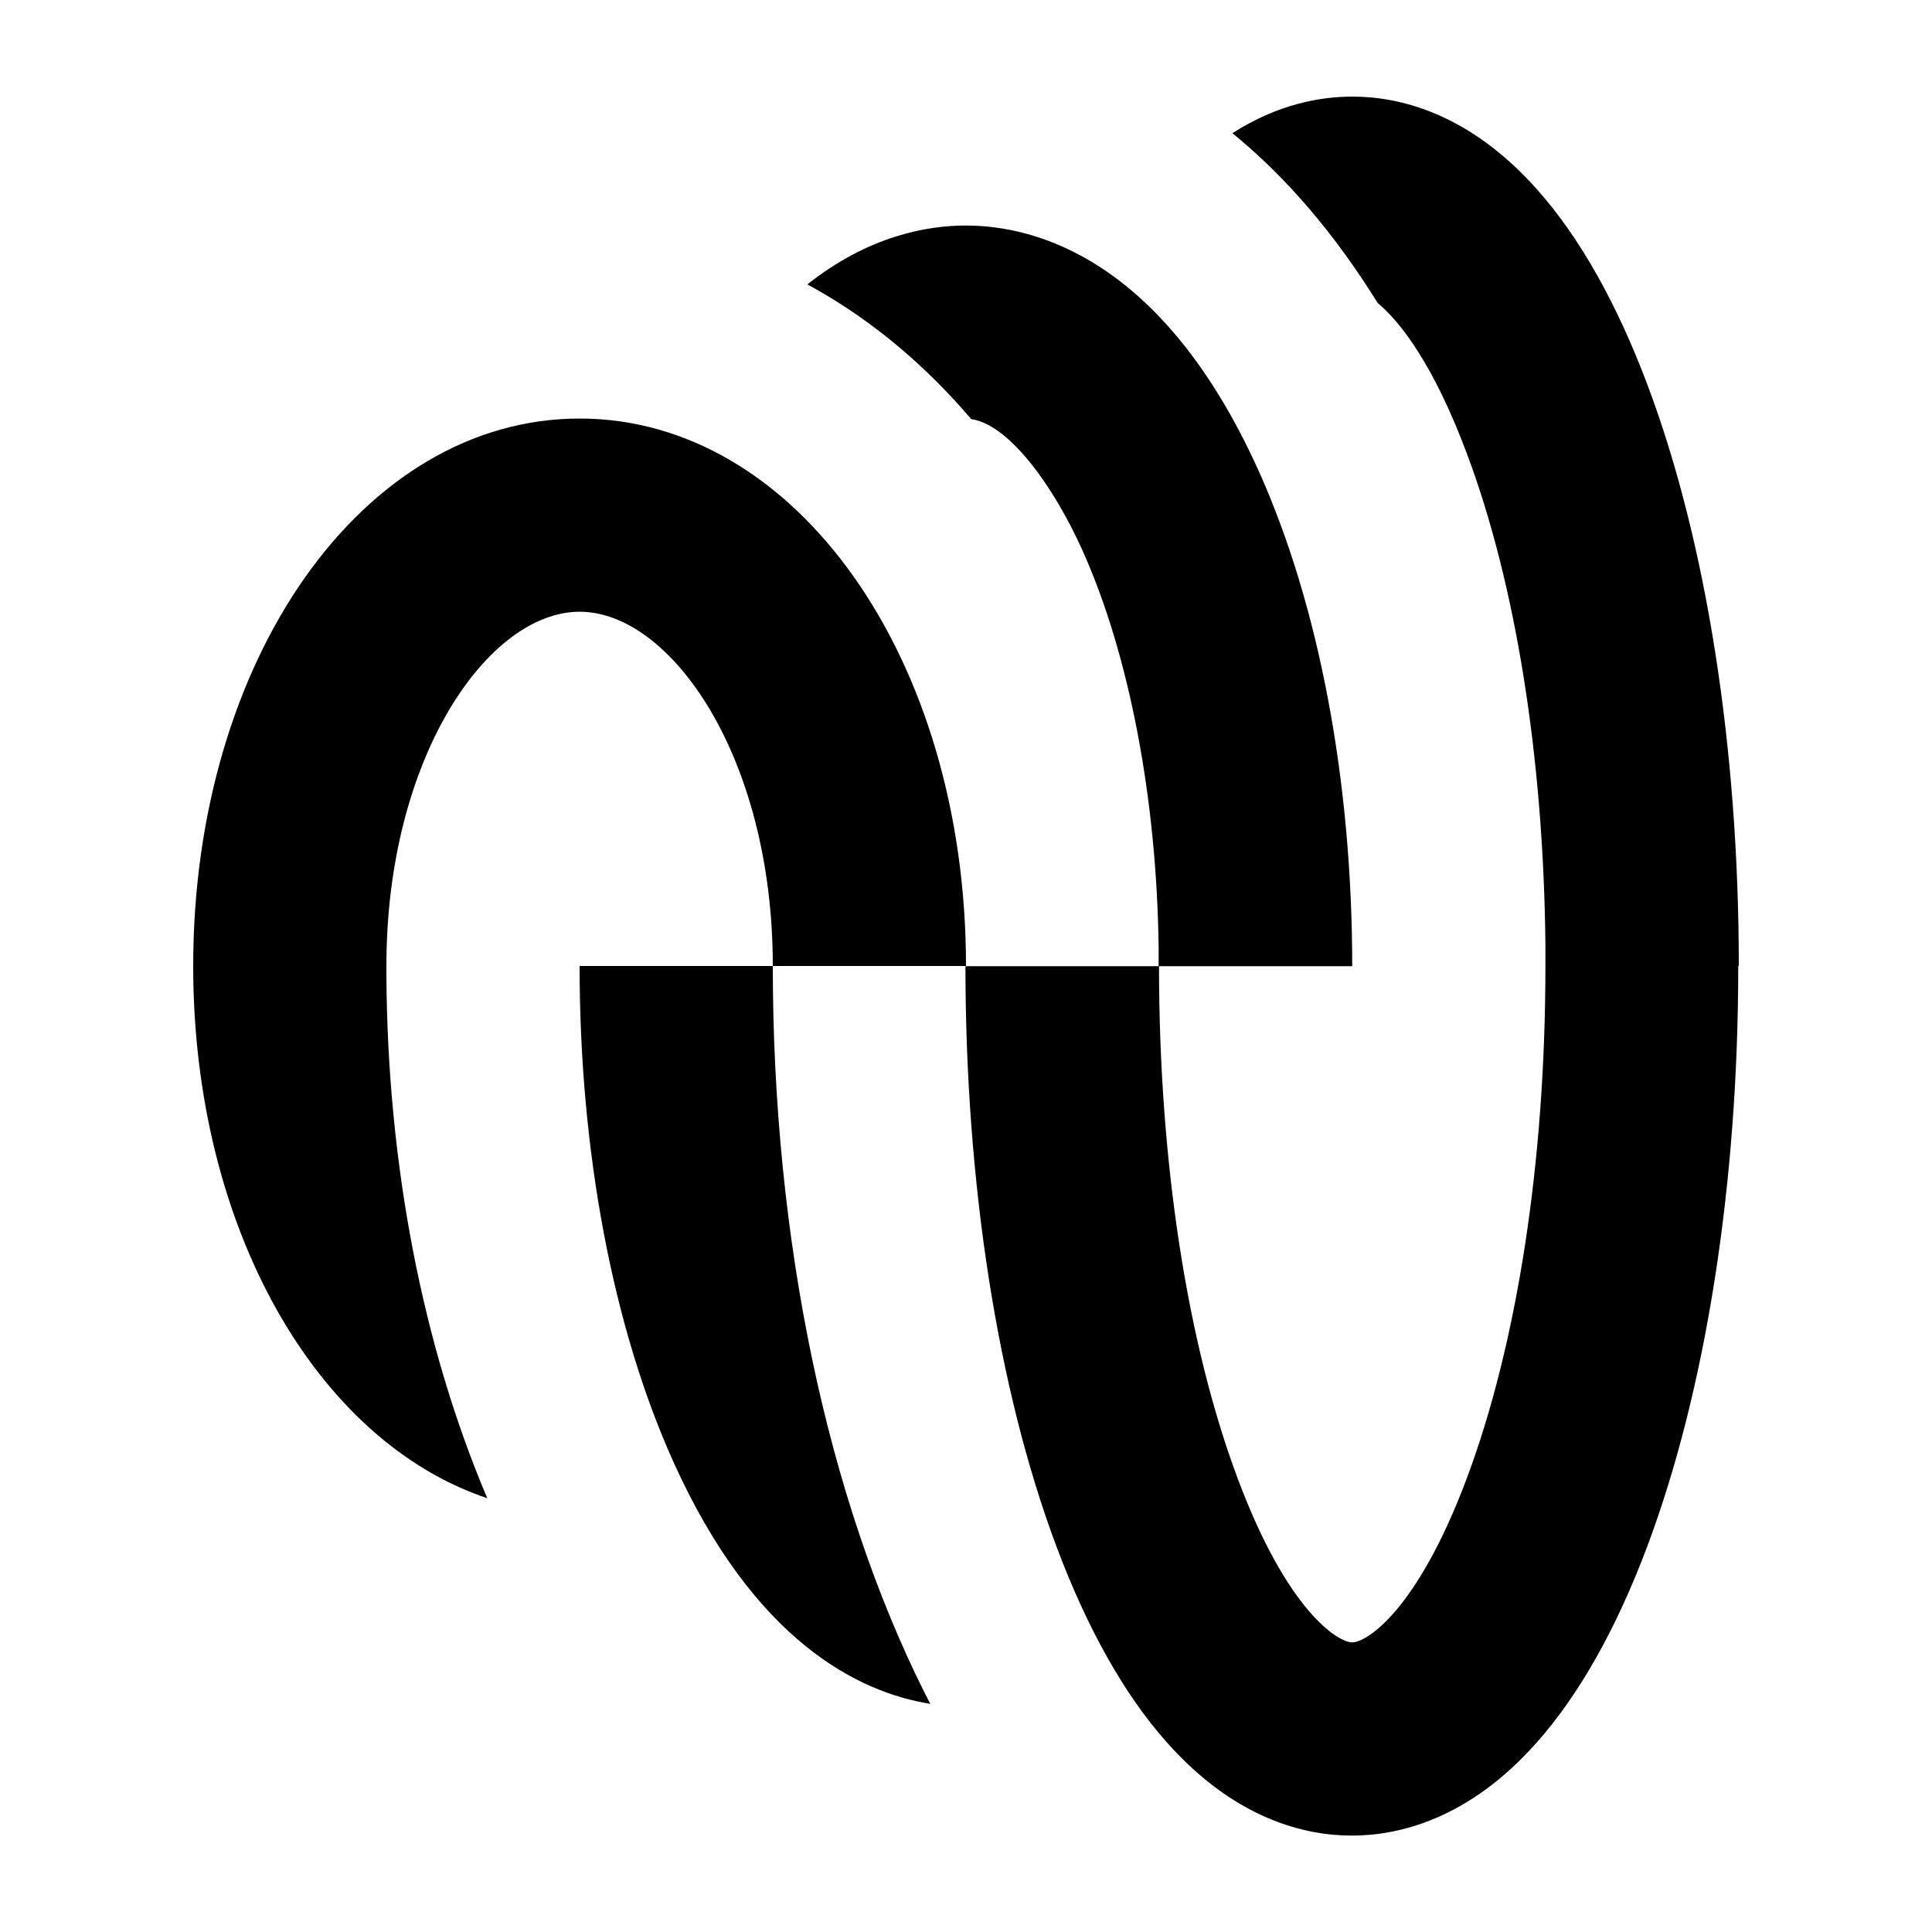 <?xml version="1.0" encoding="UTF-8"?><svg id="Layer_1" xmlns="http://www.w3.org/2000/svg" width="104" height="104" viewBox="0 0 104 104"><defs><style>.cls-1{fill:none;}</style></defs><path d="m52,52h-10.4c0-11.24-5.48-19.07-10.4-19.07s-10.4,7.83-10.4,19.07c0,.18,0,.35,0,.52.06,10.2,1.96,19.95,5.43,28.13-9.19-3.08-15.83-14.56-15.83-28.65,0-16.52,9.14-29.47,20.8-29.47s20.8,12.94,20.8,29.47Z"/><path d="m41.6,52h-10.4c0,9.98,1.79,19.44,5.03,26.65,4.37,9.72,10,12.45,13.85,13.07-.11-.2-.21-.41-.32-.62-5.26-10.53-8.16-24.41-8.16-39.1Z"/><path d="m93.6,52c0-11.72-1.74-22.82-4.9-31.24-1.66-4.42-3.65-7.96-5.94-10.54-3.68-4.15-7.45-5.02-9.96-5.02-1.71,0-4.01.4-6.46,1.97,2.9,2.36,5.52,5.43,7.82,9.14,1.23,1.02,3.02,3.34,4.8,8.1,2.63,7.01,4.12,16.33,4.23,26.38,0,.12,0,.24,0,.37,0,.28,0,.56,0,.85h0c0,10.5-1.51,20.3-4.24,27.59-2.7,7.19-5.42,8.81-6.16,8.81s-3.47-1.62-6.16-8.81c-2.73-7.29-4.24-17.09-4.24-27.59h10.4c0-9.98-1.79-19.44-5.03-26.65-5.18-11.5-12.1-13.22-15.77-13.22-2.09,0-5.24.56-8.53,3.17.13.07.27.15.4.22,3.11,1.75,5.93,4.11,8.42,7.03,2.08.3,4.48,3.7,5.99,7.07,2.51,5.58,4,13.34,4.1,21.41,0,.1,0,.2,0,.29,0,.23,0,.45,0,.68h-10.4c0,11.72,1.74,22.81,4.9,31.24,1.66,4.42,3.65,7.97,5.94,10.54,3.68,4.15,7.45,5.02,9.96,5.02s6.29-.87,9.96-5.02c2.28-2.57,4.28-6.12,5.94-10.54,3.16-8.43,4.9-19.52,4.9-31.24h0Z"/><rect class="cls-1" width="104" height="104"/></svg>
